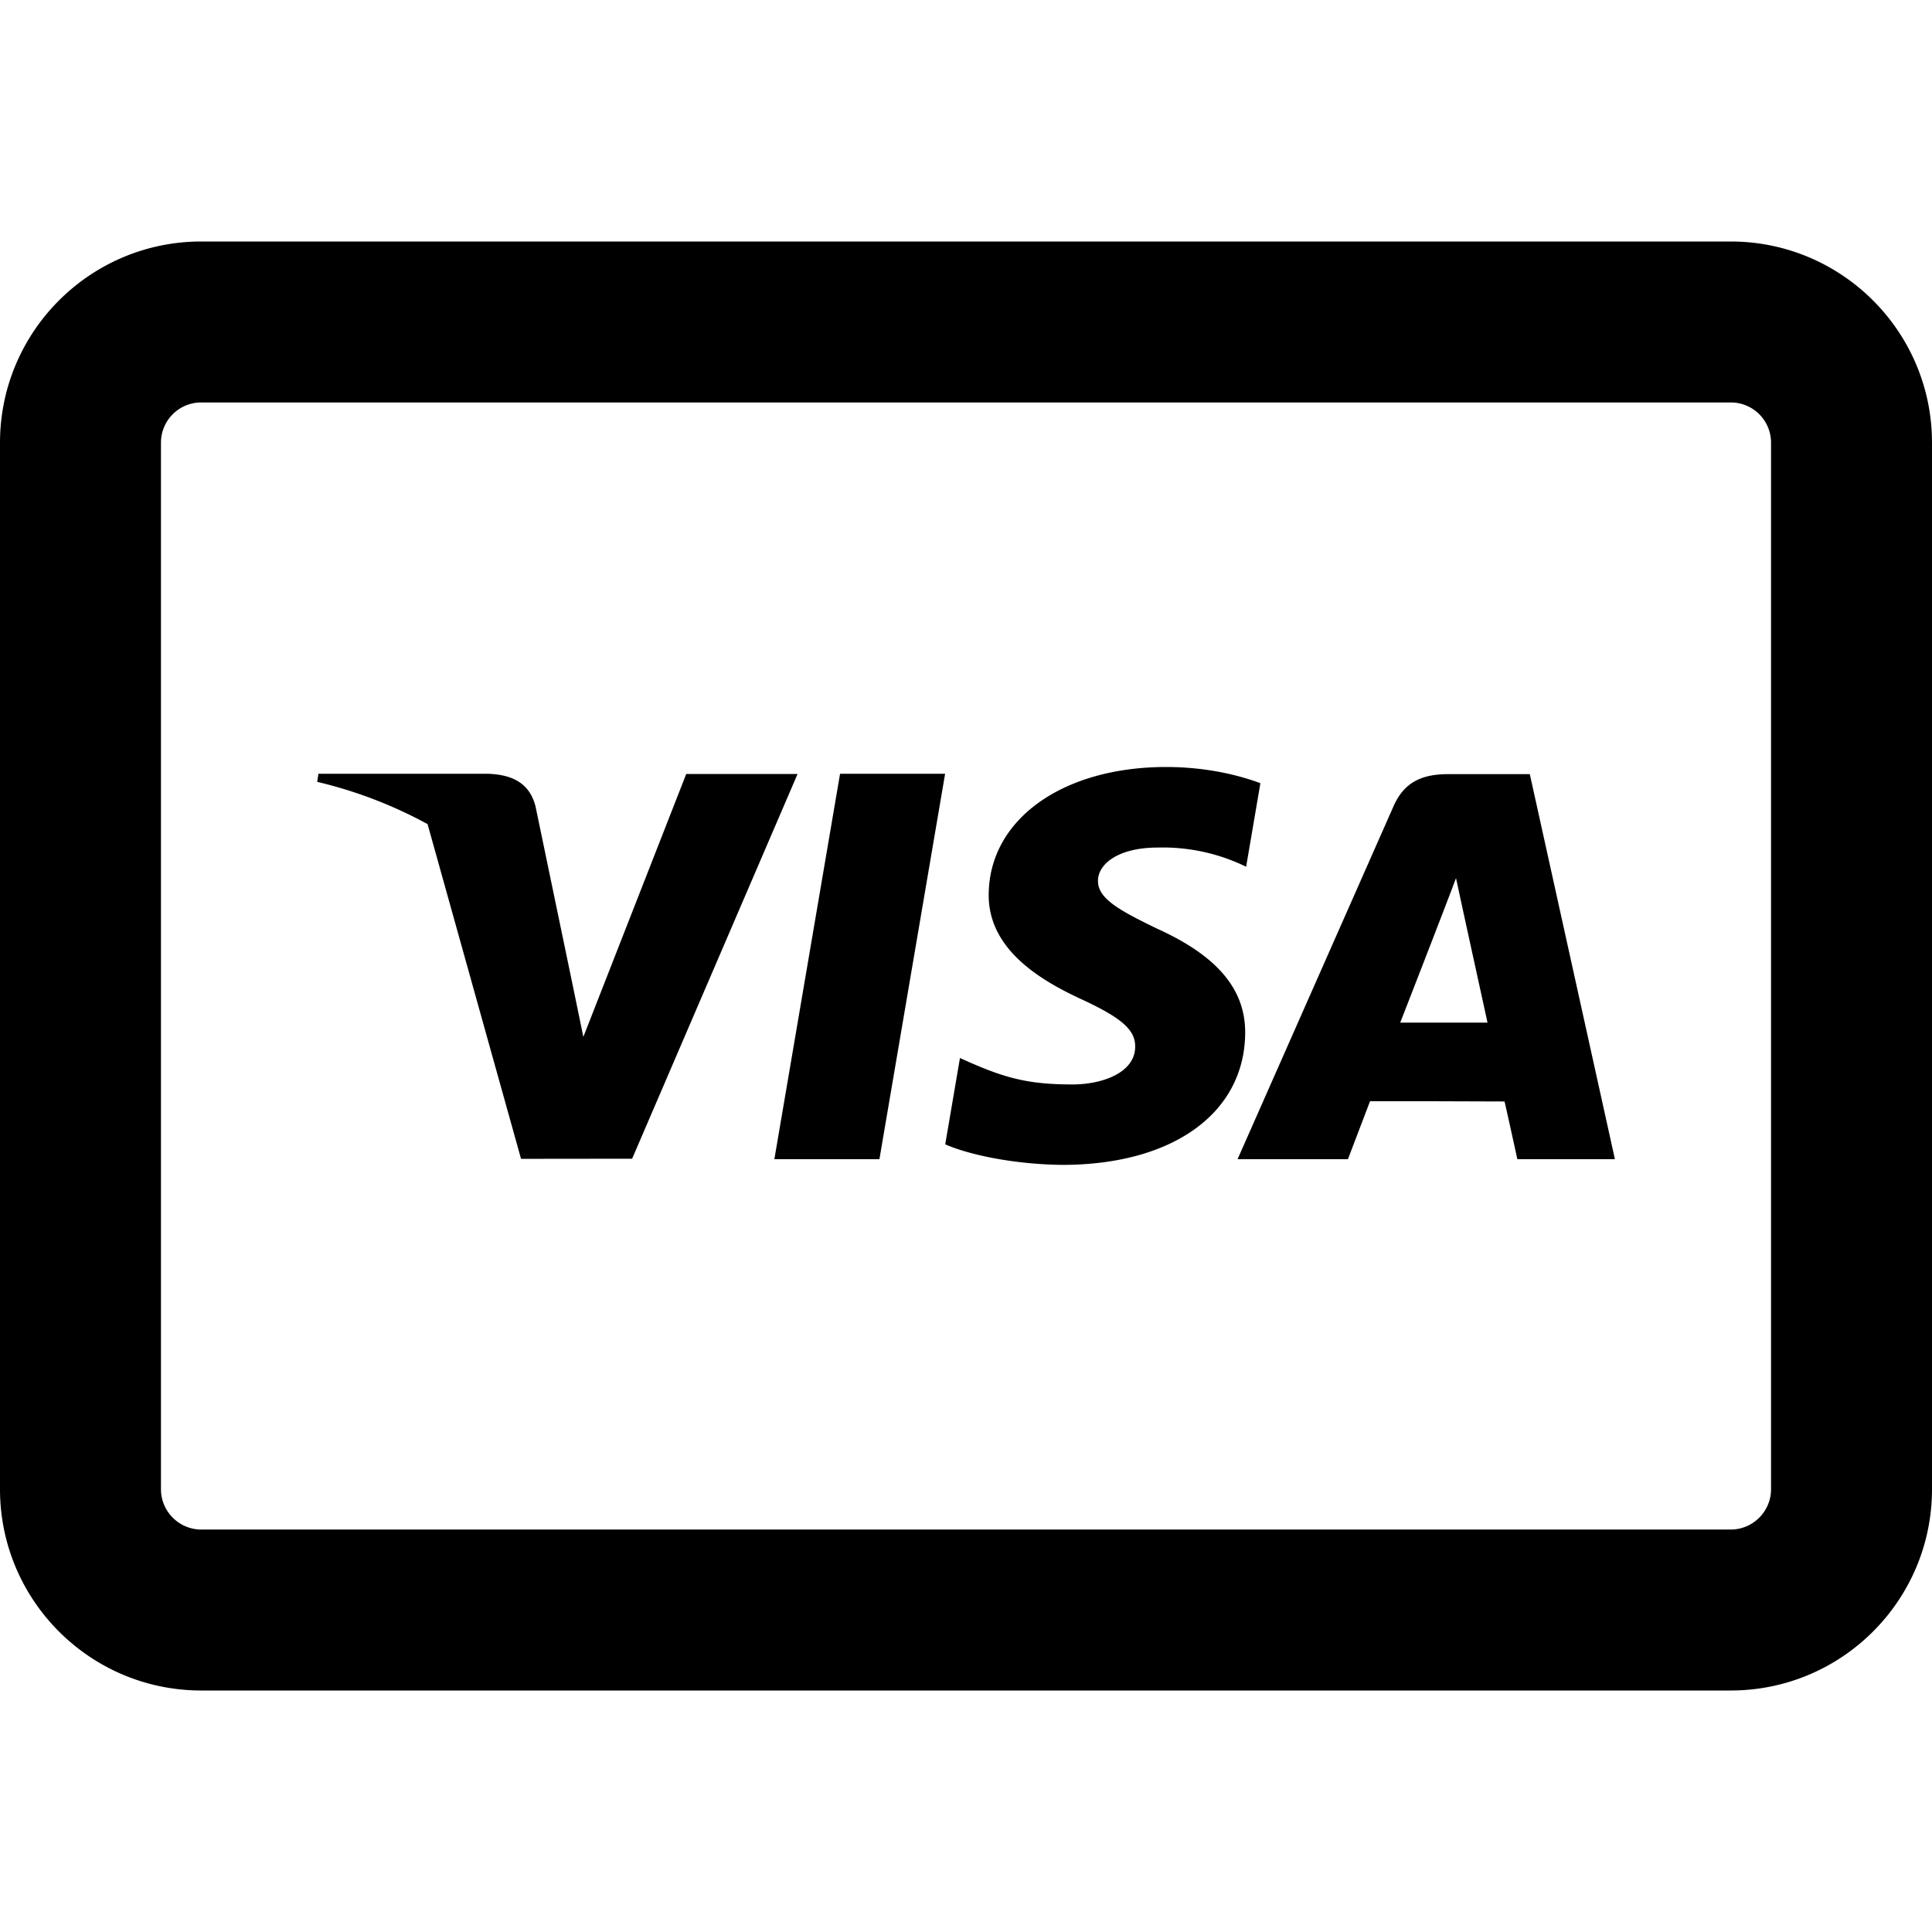 <svg xmlns="http://www.w3.org/2000/svg" viewBox="0 0 16 16" class="sageicon"><path fill-rule="evenodd" d="M1.667 3.333a.333.333 0 0 0-.334.334v8.666c0 .184.15.334.334.334h12.666c.184 0 .334-.15.334-.334V3.667a.333.333 0 0 0-.334-.334H1.667ZM0 3.667C0 2.747.746 2 1.667 2h12.666C15.253 2 16 2.746 16 3.667v8.666c0 .92-.746 1.667-1.667 1.667H1.667C.747 14 0 13.254 0 12.333V3.667ZM6.413 9.6h.87l.544-3.192h-.87L6.413 9.6Zm2.68-2.306c-.002.15.184.248.488.396.502.227.734.504.731.867-.006.662-.6 1.09-1.515 1.09-.39-.004-.766-.081-.969-.17l.122-.715c.35.159.545.219.931.219.25 0 .519-.098.52-.312.002-.14-.112-.24-.45-.396-.33-.153-.768-.409-.763-.867.005-.62.611-1.054 1.47-1.054.338 0 .608.07.78.134l-.118.692a1.573 1.573 0 0 0-.729-.159c-.34 0-.498.142-.498.275Zm3.576-.883h-.672c-.209 0-.364.057-.456.265L10.249 9.6h.914l.183-.48h.502l.612.002c.026.111.106.478.106.478h.808l-.705-3.19Zm-1.073 2.058c.036-.092.391-1.004.462-1.197l.029.134a90.073 90.073 0 0 0 .055.254l.177.809h-.723Zm-6.765.118.852-2.177h.922l-1.37 3.186-.92.001-.774-2.772a3.667 3.667 0 0 0-.914-.35l.01-.067h1.404c.189.007.342.068.394.27l.305 1.467.091.442Z"/></svg>